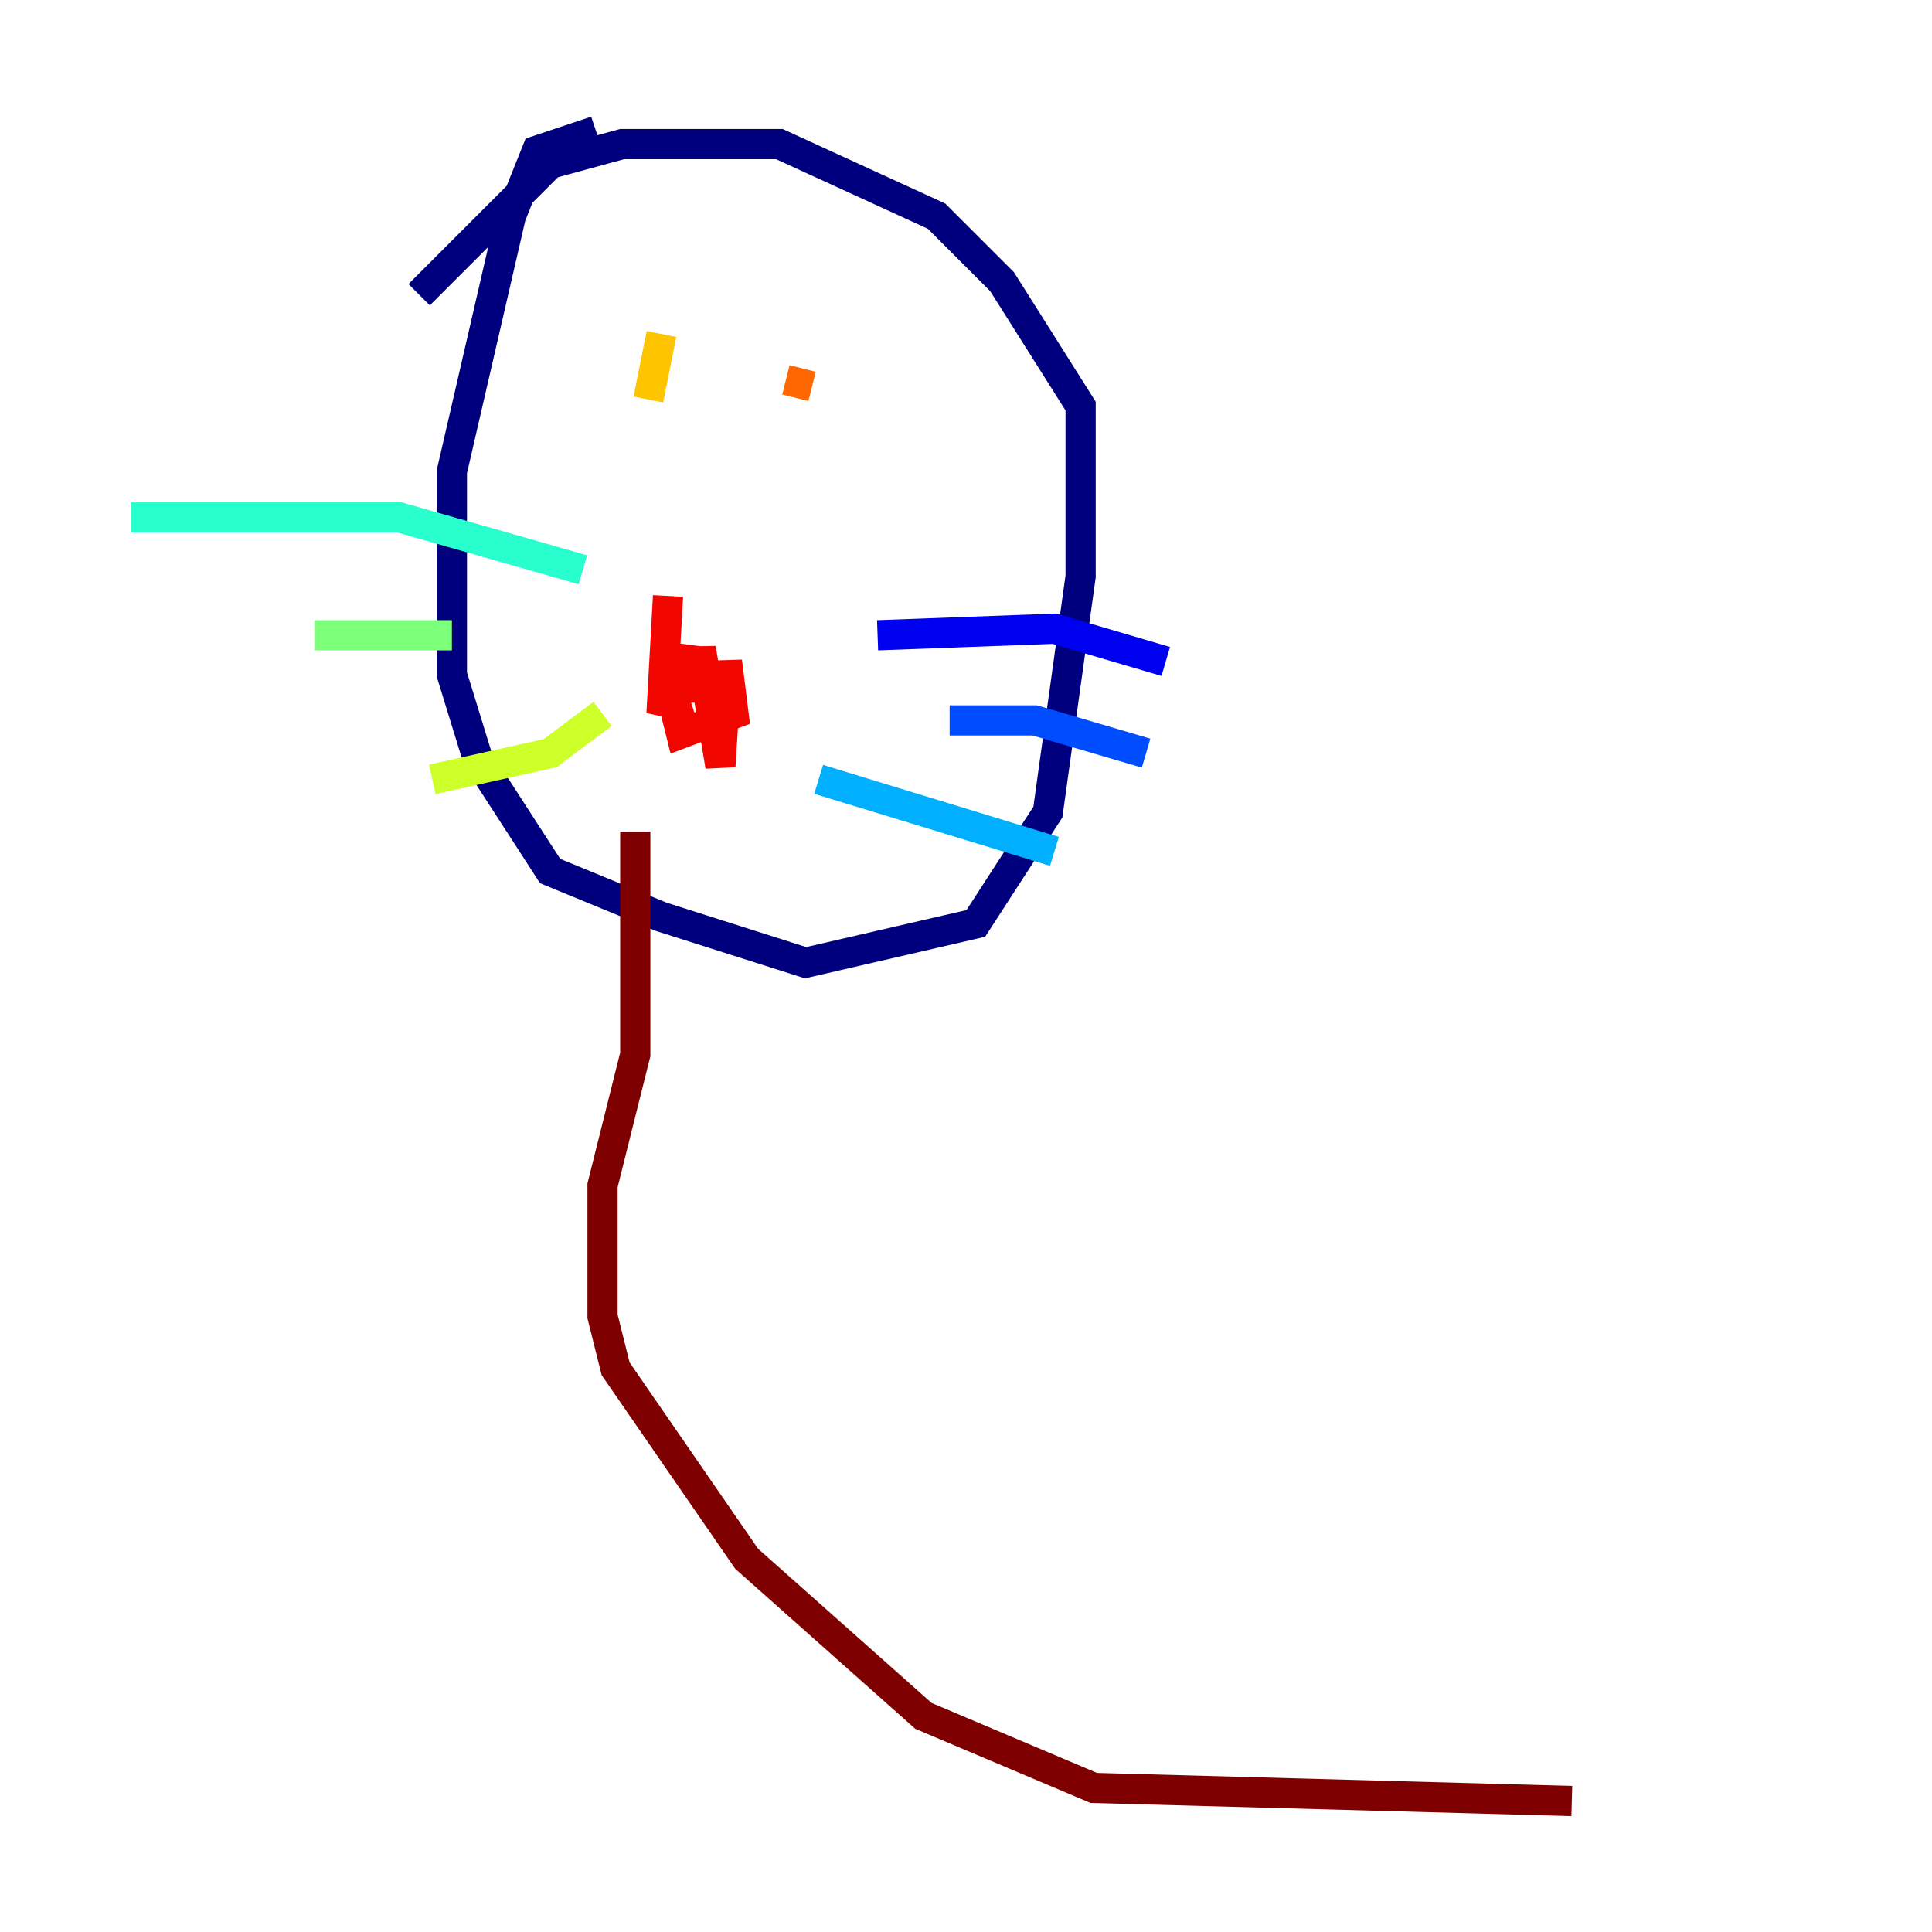 <?xml version="1.0" encoding="utf-8" ?>
<svg baseProfile="tiny" height="128" version="1.2" viewBox="0,0,128,128" width="128" xmlns="http://www.w3.org/2000/svg" xmlns:ev="http://www.w3.org/2001/xml-events" xmlns:xlink="http://www.w3.org/1999/xlink"><defs /><polyline fill="none" points="39.485,8.678 35.58,9.98 33.844,14.319 29.939,31.241 29.939,44.691 31.675,50.332 36.447,57.709 43.824,60.746 53.37,63.783 64.651,61.18 69.424,53.803 71.593,38.183 71.593,26.902 66.386,18.658 62.047,14.319 51.634,9.546 41.22,9.546 36.447,10.848 27.77,19.525" stroke="#00007f" stroke-width="2" /><polyline fill="none" points="58.142,42.088 69.858,41.654 77.234,43.824" stroke="#0000f1" stroke-width="2" /><polyline fill="none" points="62.915,47.729 68.556,47.729 75.932,49.898" stroke="#004cff" stroke-width="2" /><polyline fill="none" points="54.237,51.634 69.858,56.407" stroke="#00b0ff" stroke-width="2" /><polyline fill="none" points="38.617,37.749 26.468,34.278 8.678,34.278" stroke="#29ffcd" stroke-width="2" /><polyline fill="none" points="29.939,42.088 20.827,42.088" stroke="#7cff79" stroke-width="2" /><polyline fill="none" points="39.919,47.295 36.447,49.898 28.637,51.634" stroke="#cdff29" stroke-width="2" /><polyline fill="none" points="42.956,26.468 43.824,22.129" stroke="#ffc400" stroke-width="2" /><polyline fill="none" points="52.068,25.166 53.803,25.6" stroke="#ff6700" stroke-width="2" /><polyline fill="none" points="44.258,39.485 43.824,47.295 45.559,42.956 45.993,46.427 46.427,42.956 47.729,50.766 48.163,43.824 48.597,47.295 45.125,48.597 44.258,45.125 45.125,47.729" stroke="#f10700" stroke-width="2" /><polyline fill="none" points="42.088,55.105 42.088,69.858 39.919,78.536 39.919,87.214 40.786,90.685 49.464,103.268 61.18,113.681 72.461,118.454 104.136,119.322" stroke="#7f0000" stroke-width="2" /></svg>